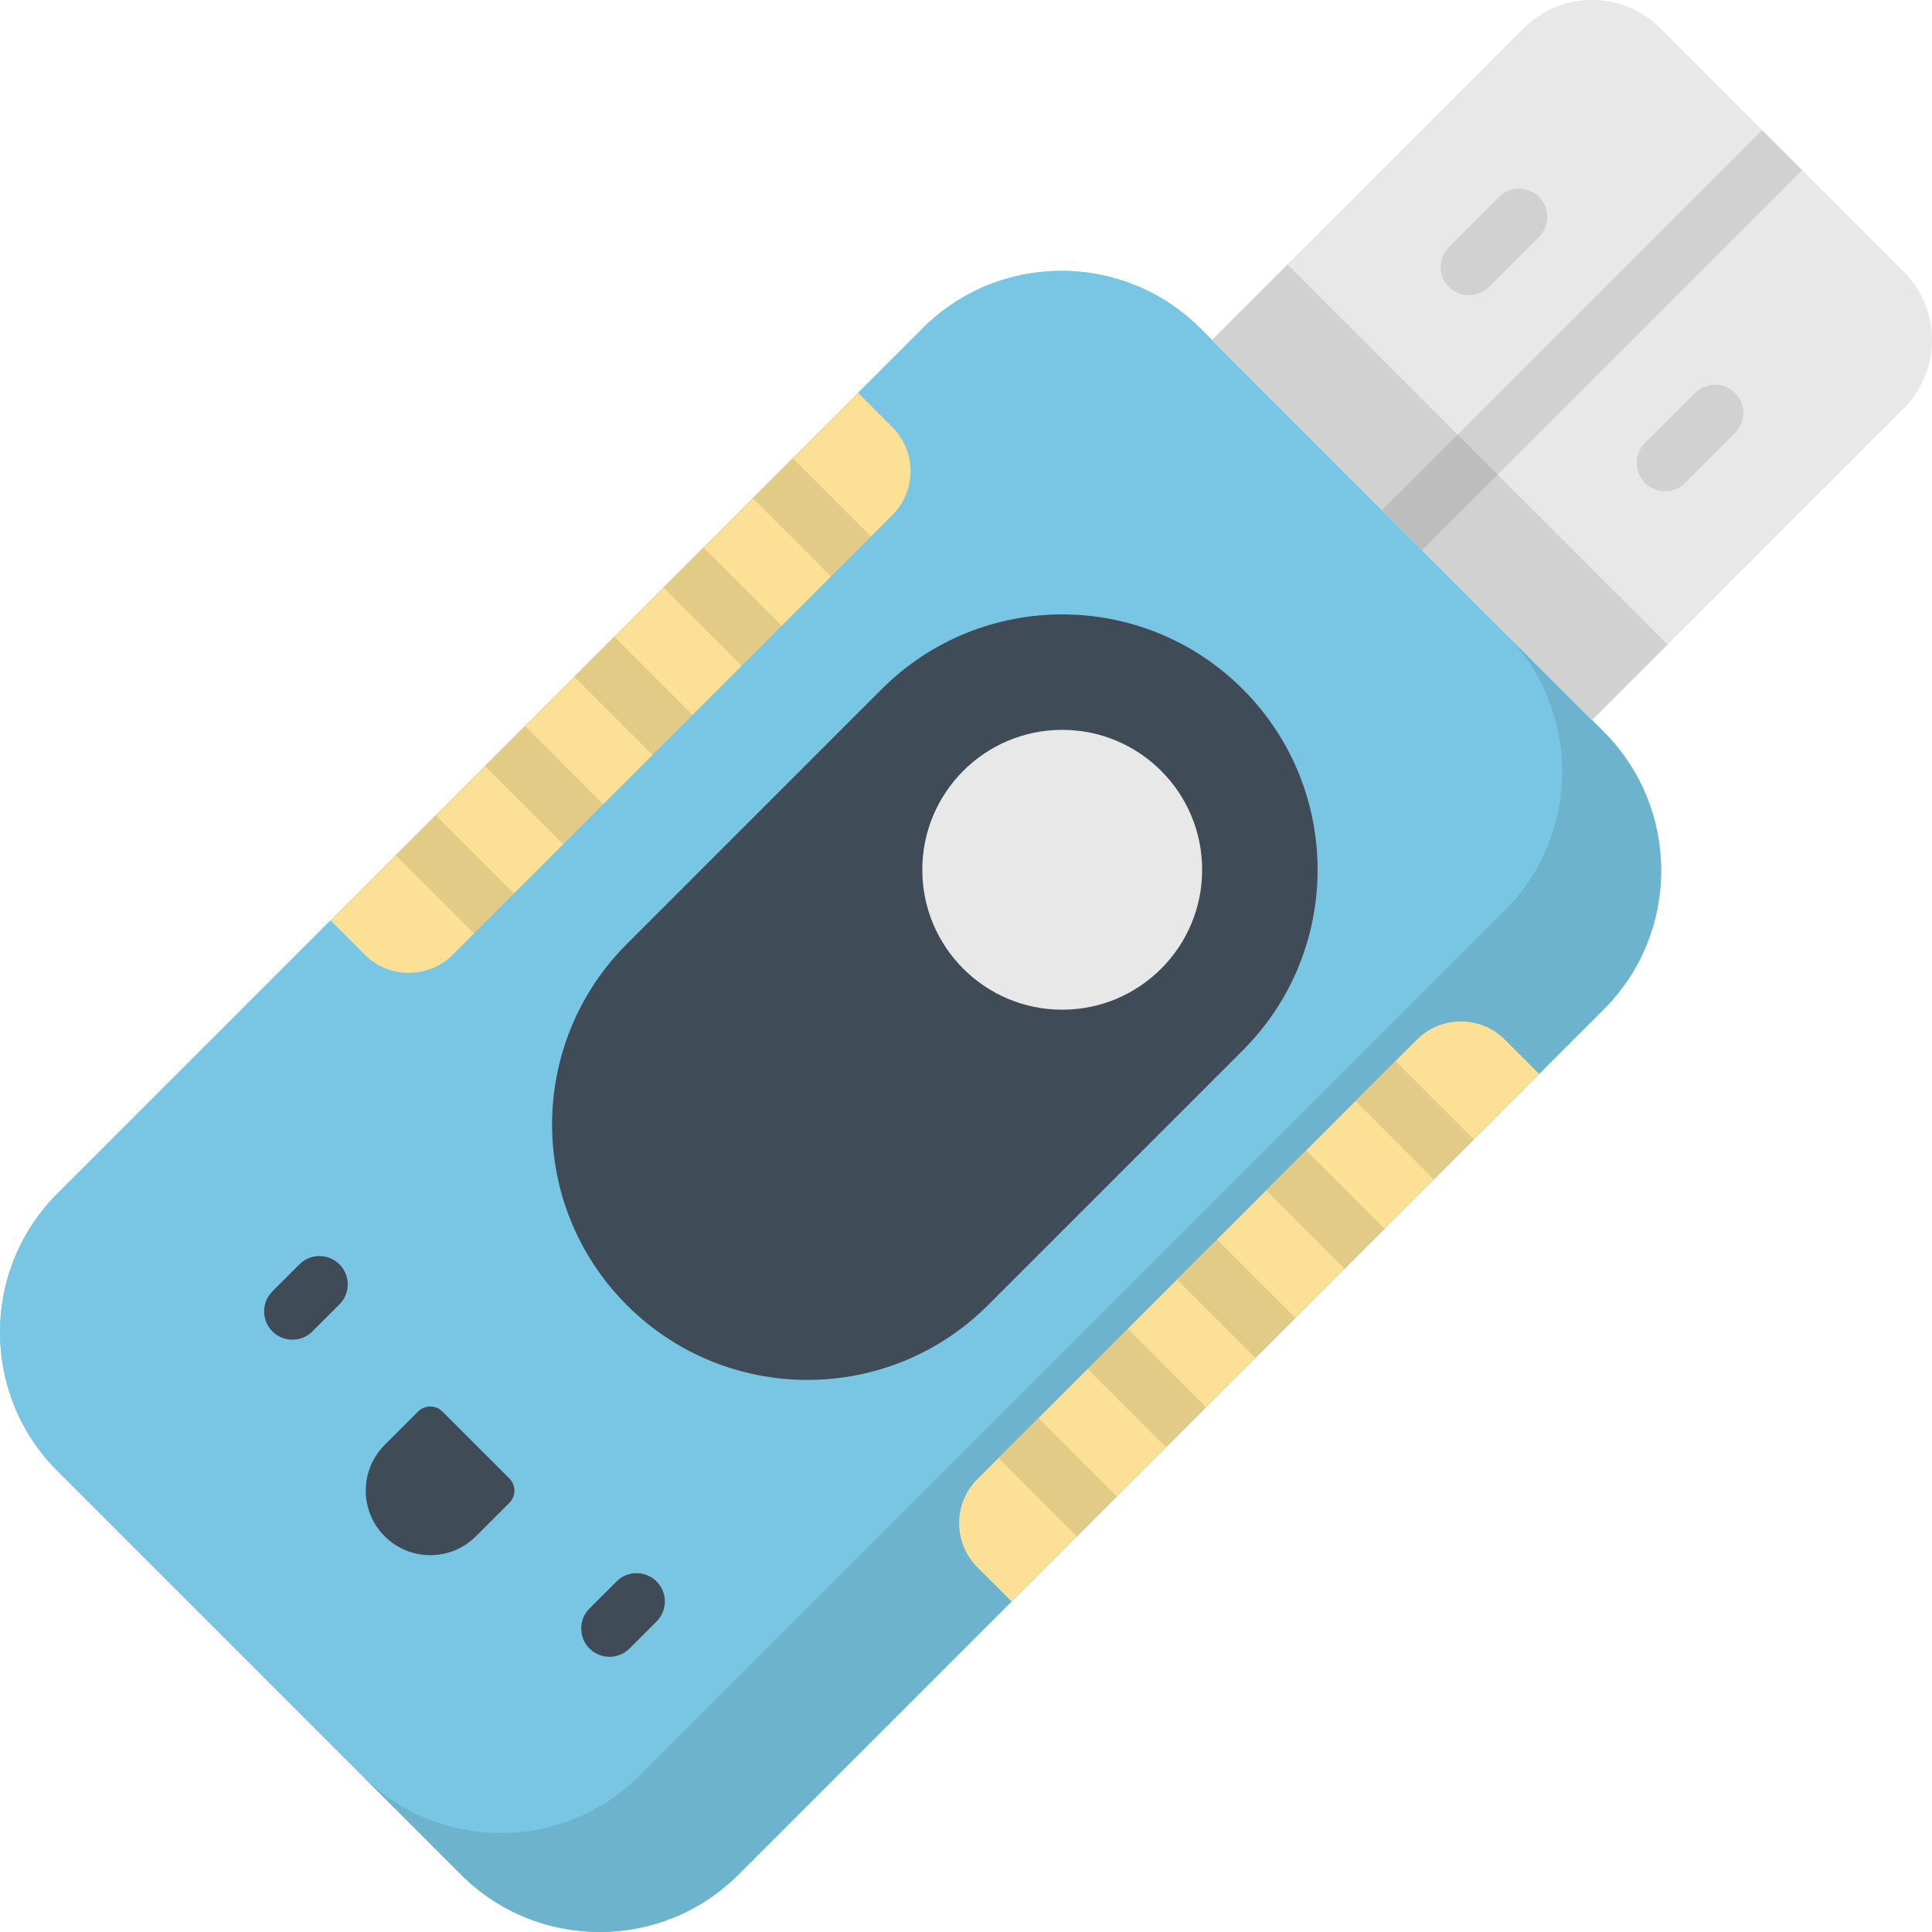 <?xml version="1.0" encoding="iso-8859-1"?>
<!-- Generator: Adobe Illustrator 19.0.0, SVG Export Plug-In . SVG Version: 6.00 Build 0)  -->
<svg version="1.1" id="Capa_1" xmlns="http://www.w3.org/2000/svg" xmlns:xlink="http://www.w3.org/1999/xlink" x="0px" y="0px"
	 viewBox="0 0 512 512" style="enable-background:new 0 0 512 512;" xml:space="preserve">
<path id="SVGCleanerId_0" style="fill:#79C6E4;" d="M424.983,267.504L195.725,496.762c-20.317,20.317-53.258,20.317-73.576,0
	L15.238,389.85c-20.317-20.317-20.317-53.258,0-73.576L244.496,87.017c20.317-20.317,53.258-20.317,73.576,0l106.912,106.912
	C445.3,214.246,445.3,247.187,424.983,267.504z"/>
<g>
	<path id="SVGCleanerId_0_1_" style="fill:#79C6E4;" d="M424.983,267.504L195.725,496.762c-20.317,20.317-53.258,20.317-73.576,0
		L15.238,389.85c-20.317-20.317-20.317-53.258,0-73.576L244.496,87.017c20.317-20.317,53.258-20.317,73.576,0l106.912,106.912
		C445.3,214.246,445.3,247.187,424.983,267.504z"/>
</g>
<path style="opacity:0.1;enable-background:new    ;" d="M398.761,241.283L169.504,470.54c-20.317,20.317-53.258,20.317-73.576,0
	l26.222,26.222c20.317,20.317,53.258,20.317,73.576,0l229.258-229.258c20.317-20.318,20.317-53.258,0-73.576l-26.222-26.222
	C419.079,188.024,419.079,220.965,398.761,241.283z"/>
<path style="fill:#FBE096;" d="M236.47,136.523L120.007,252.986c-6.446,6.446-16.898,6.446-23.344,0l-9.068-9.068l139.806-139.807
	l9.068,9.068C242.916,119.625,242.916,130.077,236.47,136.523z"/>
<g style="opacity:0.1;">
	<rect x="153.197" y="176.873" transform="matrix(-0.707 -0.707 0.707 -0.707 156.188 433.441)" width="29.331" height="15"/>
	<rect x="129.558" y="200.53" transform="matrix(-0.707 -0.707 0.707 -0.707 99.106 457.111)" width="29.331" height="15"/>
	<rect x="105.913" y="224.179" transform="matrix(-0.707 -0.707 0.707 -0.707 42.017 480.761)" width="29.33" height="15"/>
	<rect x="176.856" y="153.24" transform="matrix(-0.707 -0.707 0.707 -0.707 213.286 409.825)" width="29.33" height="15"/>
	<rect x="200.492" y="129.59" transform="matrix(-0.707 -0.707 0.707 -0.707 270.359 386.166)" width="29.331" height="15"/>
</g>
<path style="fill:#FBE096;" d="M375.477,275.53L259.015,391.993c-6.446,6.446-6.446,16.898,0,23.344l9.068,9.068l139.806-139.806
	l-9.068-9.068C392.375,269.084,381.923,269.084,375.477,275.53z"/>
<g style="opacity:0.1;">
	<rect x="312.957" y="336.621" transform="matrix(-0.707 -0.707 0.707 -0.707 315.955 819.115)" width="29.33" height="15"/>
	<rect x="289.291" y="360.271" transform="matrix(-0.707 -0.707 0.707 -0.707 258.833 842.755)" width="29.331" height="15"/>
	<rect x="265.652" y="383.928" transform="matrix(-0.707 -0.707 0.707 -0.707 201.751 866.424)" width="29.331" height="15"/>
	<rect x="336.596" y="312.988" transform="matrix(-0.707 -0.707 0.707 -0.707 373.021 795.487)" width="29.331" height="15"/>
	<rect x="360.252" y="289.338" transform="matrix(-0.707 -0.707 0.707 -0.707 430.127 771.84)" width="29.33" height="15"/>
</g>
<path style="fill:#404B58;" d="M329.357,278.353l-67.521,67.521c-26.43,26.429-69.28,26.429-95.71,0l0,0
	c-26.43-26.43-26.43-69.28,0-95.71l67.521-67.521c26.43-26.43,69.28-26.43,95.71,0l0,0
	C355.787,209.072,355.787,251.923,329.357,278.353z"/>
<path style="fill:#E8E8E8;" d="M421.898,190.843l82.58-82.58c10.03-10.03,10.03-26.293,0-36.323L440.059,7.523
	c-10.03-10.03-26.293-10.03-36.323,0l-82.579,82.58L421.898,190.843z"/>
<g style="opacity:0.1;">
	<path d="M389.295,78.252c-1.92,0-3.839-0.732-5.304-2.197c-2.929-2.929-2.929-7.678,0.001-10.606l13.253-13.252
		c2.929-2.93,7.678-2.929,10.607,0s2.929,7.678-0.001,10.606l-13.253,13.253C393.134,77.52,391.214,78.252,389.295,78.252z"/>
	<path d="M441.247,130.205c-1.92,0-3.839-0.732-5.304-2.197c-2.929-2.929-2.929-7.678,0.001-10.606l13.253-13.252
		c2.928-2.93,7.677-2.929,10.606,0s2.929,7.678-0.001,10.606l-13.253,13.252C445.086,129.472,443.166,130.205,441.247,130.205z"/>
	<rect x="414.383" y="18.873" transform="matrix(-0.707 -0.707 0.707 -0.707 656.485 452.139)" width="15" height="142.469"/>
</g>
<circle style="fill:#E8E8E8;" cx="281.5" cy="230.5" r="37.08"/>
<rect x="367.382" y="59.238" transform="matrix(-0.707 0.707 -0.707 -0.707 743.548 -47.043)" style="opacity:0.1;enable-background:new    ;" width="28.27" height="142.469"/>
<g>
	<path style="fill:#404B58;" d="M77.492,355.037c-1.919,0-3.839-0.732-5.303-2.196c-2.93-2.929-2.93-7.678-0.001-10.607l7.166-7.167
		c2.93-2.929,7.679-2.929,10.606-0.001c2.93,2.929,2.93,7.678,0.001,10.607l-7.166,7.167
		C81.331,354.304,79.411,355.037,77.492,355.037z"/>
	<path style="fill:#404B58;" d="M101.937,407.127L101.937,407.127c-6.681-6.681-6.681-17.512,0-24.193l8.861-8.861
		c1.783-1.783,4.673-1.783,6.455,0l17.738,17.738c1.783,1.783,1.783,4.673,0,6.455l-8.861,8.861
		C119.45,413.808,108.618,413.808,101.937,407.127z"/>
	<path style="fill:#404B58;" d="M161.527,439.072c-1.92,0-3.839-0.733-5.304-2.197c-2.929-2.929-2.929-7.678,0.001-10.607
		l7.167-7.167c2.929-2.929,7.678-2.927,10.606,0c2.929,2.929,2.929,7.678-0.001,10.607l-7.167,7.167
		C165.366,438.34,163.446,439.072,161.527,439.072z"/>
</g>
<g>
</g>
<g>
</g>
<g>
</g>
<g>
</g>
<g>
</g>
<g>
</g>
<g>
</g>
<g>
</g>
<g>
</g>
<g>
</g>
<g>
</g>
<g>
</g>
<g>
</g>
<g>
</g>
<g>
</g>
</svg>
